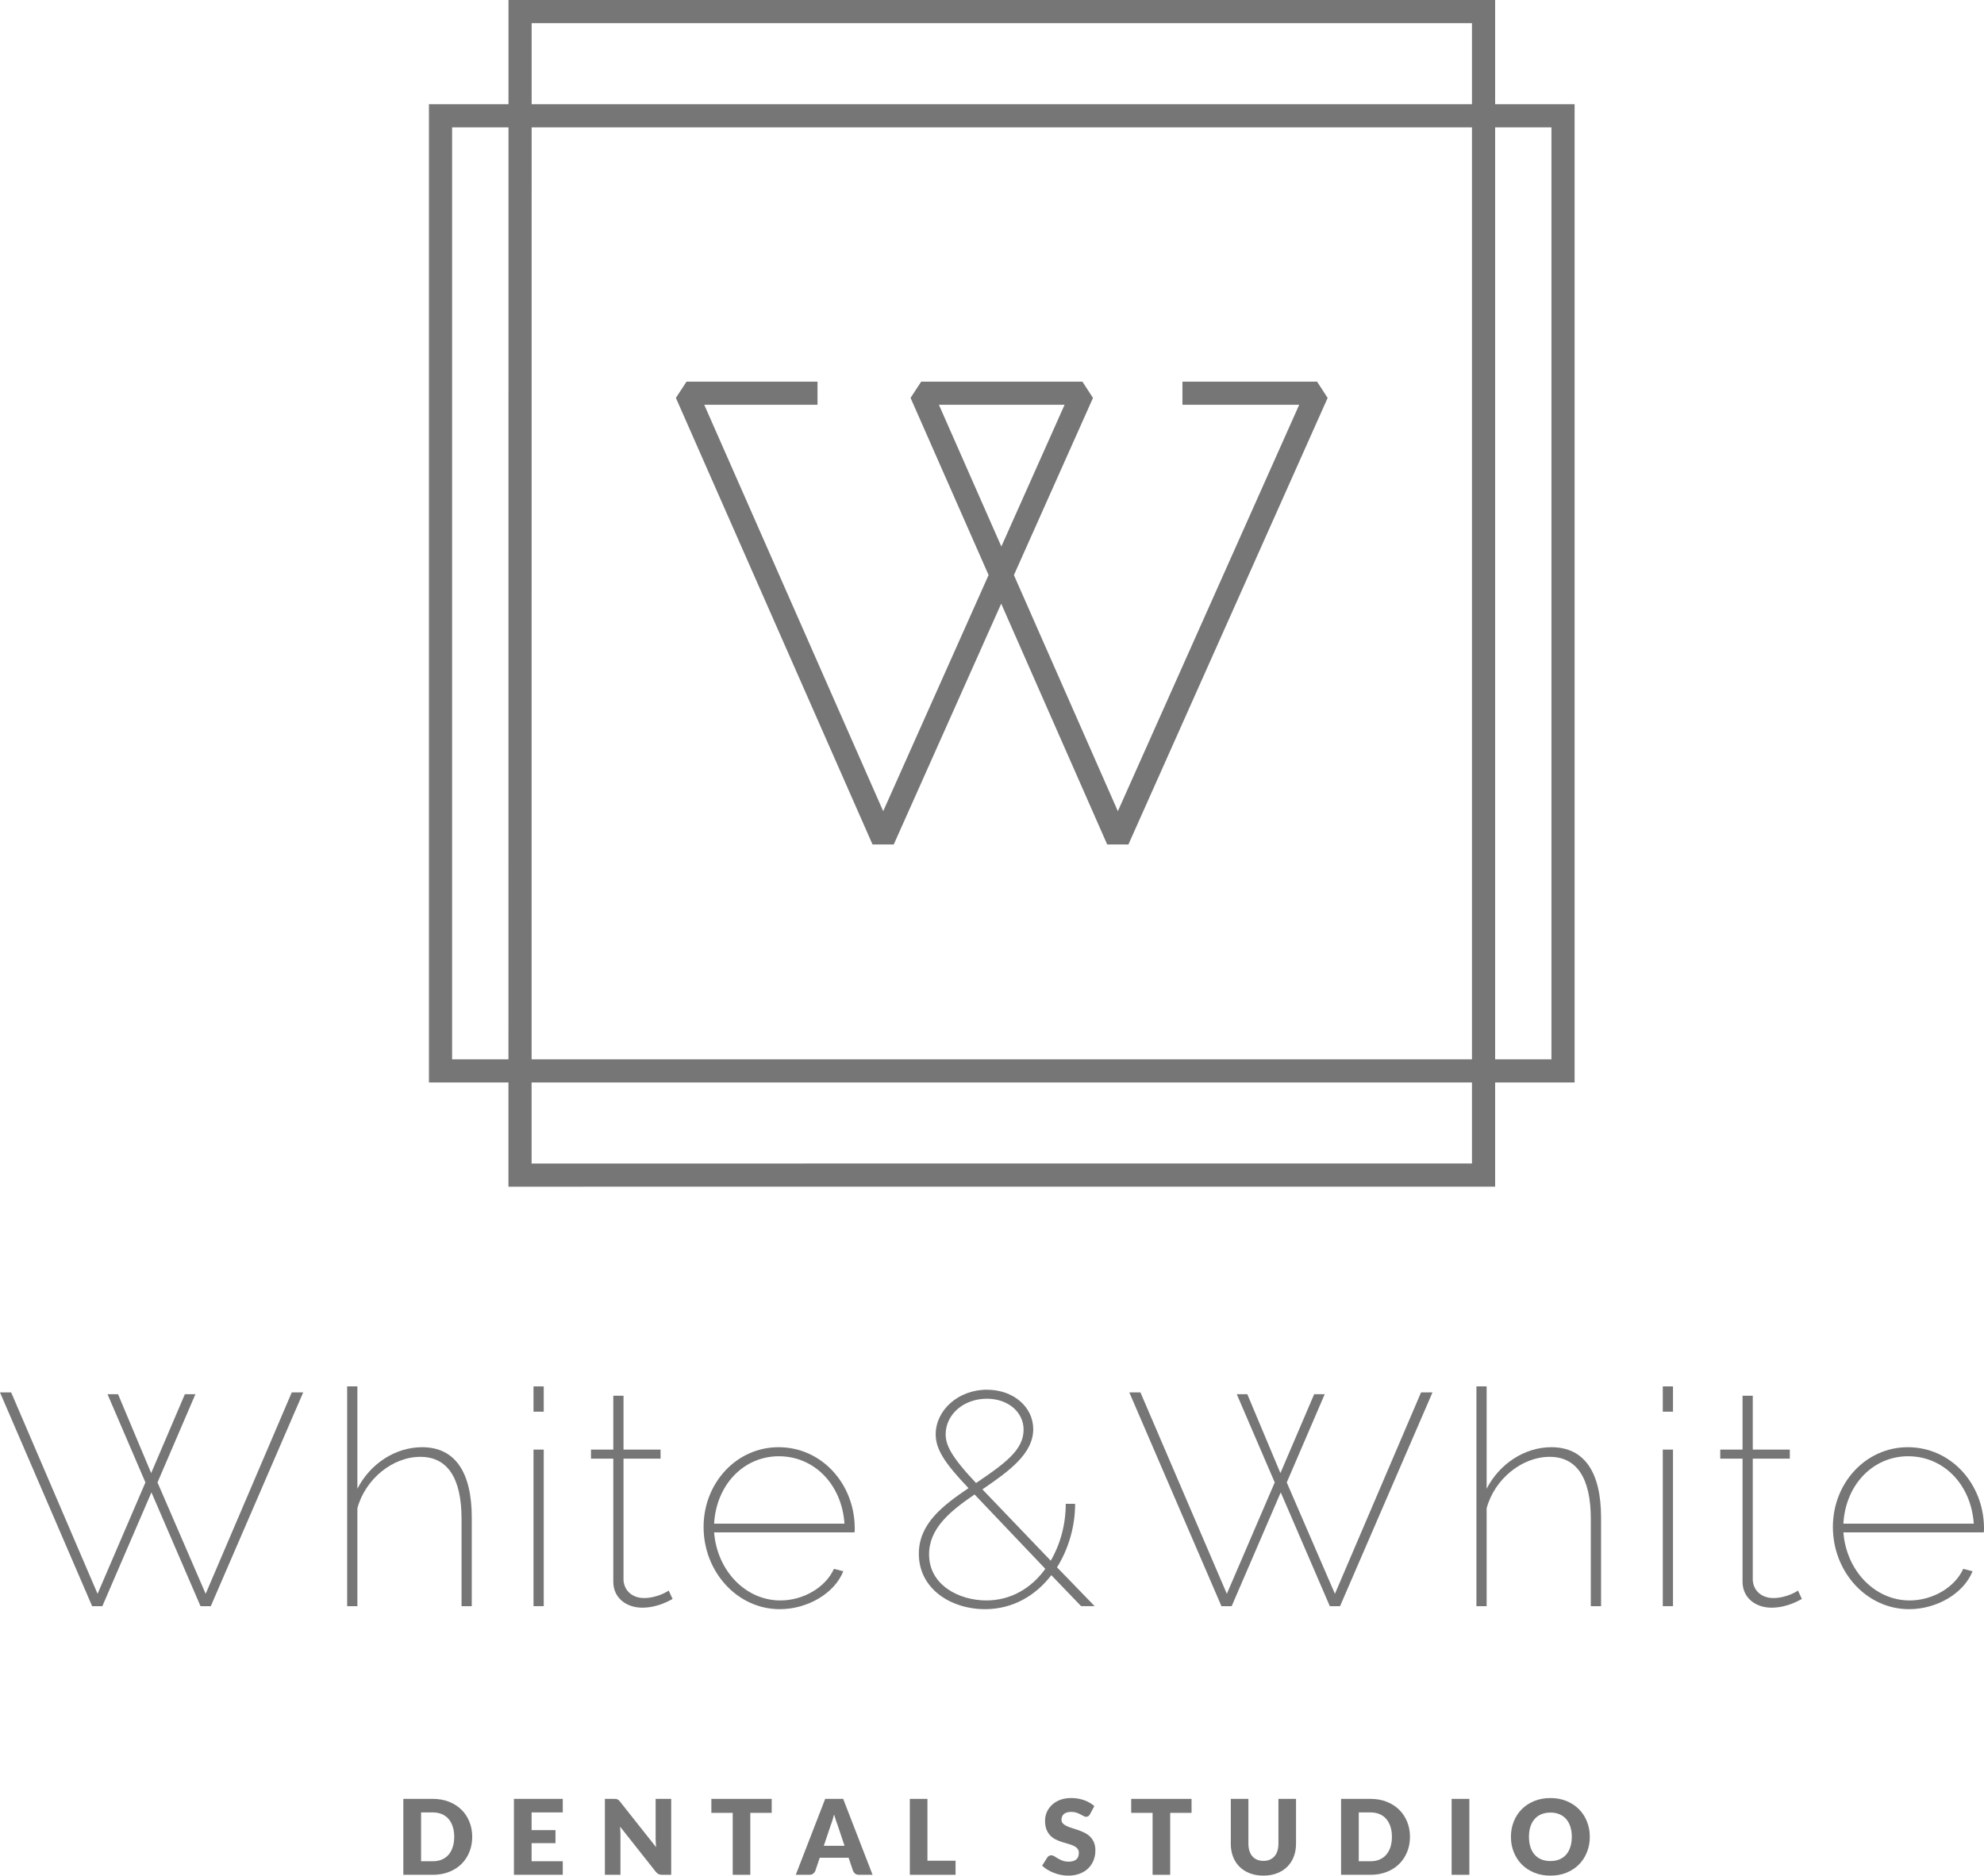 <?xml version="1.0" encoding="utf-8"?>
<!-- Generator: Adobe Illustrator 16.0.0, SVG Export Plug-In . SVG Version: 6.00 Build 0)  -->
<!DOCTYPE svg PUBLIC "-//W3C//DTD SVG 1.1//EN" "http://www.w3.org/Graphics/SVG/1.1/DTD/svg11.dtd">
<svg version="1.1" id="Шар_1" xmlns="http://www.w3.org/2000/svg" xmlns:xlink="http://www.w3.org/1999/xlink" x="0px" y="0px"
	 width="418.856px" height="395.991px" viewBox="0 0 418.856 395.991" enable-background="new 0 0 418.856 395.991"
	 xml:space="preserve">
<g>
	<g>
		<g>
			<path fill="#767676" d="M332.427,228.536H90.556V22.001h241.871V228.536z M95.444,223.647h232.093V26.891H95.444V223.647z"/>
		</g>
		<g>
			<path fill="#767676" d="M107.343,250.538L107.353,0h208.297v250.528L107.343,250.538z M112.241,4.889l-0.009,240.759
				l198.528-0.01V4.889H112.241z"/>
		</g>
	</g>
	<g>
		<g>
			<path fill="#767676" d="M22.699,294.354h2.225l6.99,16.654l7.114-16.654h2.225L33.25,312.98l10.17,23.515l18.172-42.522h2.417
				L44.5,339.102h-2.167l-10.361-24.026L21.61,339.102h-2.158L0,293.973h2.359l18.239,42.522l10.103-23.515L22.699,294.354z"/>
		</g>
		<g>
			<path fill="#767676" d="M99.599,339.102H97.44v-18.435c0-8.642-2.989-13.092-8.709-13.092c-5.844,0-11.631,4.703-13.283,10.866
				v20.661h-2.158v-46.4h2.158v21.61c2.73-5.338,8.069-8.771,13.665-8.771c7.057,0,10.485,5.405,10.485,14.873V339.102z"/>
		</g>
		<g>
			<path fill="#767676" d="M112.633,298.041v-5.338h2.158v5.338H112.633z M112.633,339.102v-33.055h2.158v33.055H112.633z"/>
		</g>
		<g>
			<path fill="#767676" d="M141.997,337.578c-0.315,0.125-2.922,1.843-6.417,1.843c-3.313,0-6.102-2.034-6.102-5.467v-25.997h-4.708
				v-1.911h4.708v-11.373h2.158v11.373h7.821v1.911h-7.821v25.677c0.191,2.478,2.158,3.753,4.316,3.753
				c2.741,0,5.023-1.399,5.214-1.59L141.997,337.578z"/>
		</g>
		<g>
			<path fill="#767676" d="M148.538,322.386c0-9.282,6.934-16.845,15.833-16.845c9.091,0,16.014,7.691,16.08,17.036
				c0,0.191,0,0.888-0.066,0.951h-29.622c0.64,8.135,6.675,14.366,13.989,14.366c4.822,0,9.53-2.73,11.306-6.674l1.977,0.511
				c-1.843,4.641-7.506,8.006-13.417,8.006C155.662,339.736,148.538,331.854,148.538,322.386z M178.284,321.684
				c-0.573-8.323-6.417-14.233-13.855-14.233c-7.43,0-13.217,6.035-13.666,14.233H178.284z"/>
		</g>
		<g>
			<path fill="#767676" d="M228.246,339.102l-6.294-6.546c-3.304,4.321-8.137,7.18-13.989,7.18c-7.181,0-13.979-4.258-13.979-11.693
				c0-6.23,4.831-10.046,10.484-13.86c-5.146-5.401-6.923-8.26-6.923-11.374c0-5.023,4.699-9.406,10.8-9.406
				c5.663,0,9.788,3.687,9.788,8.321c0,5.215-5.147,8.9-10.733,12.716l14.429,15.063c2.033-3.495,3.171-7.691,3.171-12.013h1.977
				c0,4.827-1.404,9.535-3.82,13.412l7.945,8.198H228.246z M220.683,331.219l-14.935-15.699c-5.214,3.562-9.606,7.181-9.606,12.648
				c0,6.545,6.426,9.725,12.08,9.725C213.435,337.893,217.761,335.287,220.683,331.219z M206.063,313.104
				c6.101-4.129,10.036-6.989,10.036-11.249c0-3.752-3.304-6.55-7.754-6.55c-4.956,0-8.7,3.37-8.7,7.505
				C199.645,305.036,200.725,307.451,206.063,313.104z"/>
		</g>
		<g>
			<path fill="#767676" d="M261.104,294.354h2.225l6.989,16.654l7.124-16.654h2.226l-8.012,18.626l10.169,23.515l18.183-42.522
				h2.416l-19.519,45.129h-2.158l-10.361-24.026l-10.361,24.026h-2.158l-19.451-45.129h2.35l18.239,42.522l10.111-23.515
				L261.104,294.354z"/>
		</g>
		<g>
			<path fill="#767676" d="M338.013,339.102h-2.167v-18.435c0-8.642-2.979-13.092-8.699-13.092c-5.854,0-11.641,4.703-13.293,10.866
				v20.661h-2.157v-46.4h2.157v21.61c2.741-5.338,8.079-8.771,13.665-8.771c7.057,0,10.494,5.405,10.494,14.873V339.102z"/>
		</g>
		<g>
			<path fill="#767676" d="M351.039,298.041v-5.338h2.158v5.338H351.039z M351.039,339.102v-33.055h2.158v33.055H351.039z"/>
		</g>
		<g>
			<path fill="#767676" d="M380.402,337.578c-0.315,0.125-2.922,1.843-6.417,1.843c-3.304,0-6.102-2.034-6.102-5.467v-25.997h-4.708
				v-1.911h4.708v-11.373h2.157v11.373h7.821v1.911h-7.821v25.677c0.191,2.478,2.158,3.753,4.327,3.753
				c2.73,0,5.022-1.399,5.213-1.59L380.402,337.578z"/>
		</g>
		<g>
			<path fill="#767676" d="M386.953,322.386c0-9.282,6.924-16.845,15.823-16.845c9.091,0,16.015,7.691,16.08,17.036
				c0,0.191,0,0.888-0.065,0.951h-29.622c0.64,8.135,6.674,14.366,13.989,14.366c4.832,0,9.53-2.73,11.315-6.674l1.967,0.511
				c-1.842,4.641-7.495,8.006-13.406,8.006C394.067,339.736,386.953,331.854,386.953,322.386z M416.698,321.684
				c-0.572-8.323-6.426-14.233-13.855-14.233c-7.439,0-13.226,6.035-13.674,14.233H416.698z"/>
		</g>
		<g>
			<path fill="#767676" d="M99.694,387.793c0,1.16-0.2,2.23-0.602,3.208c-0.392,0.979-0.955,1.824-1.681,2.541
				s-1.604,1.275-2.626,1.671c-1.022,0.401-2.158,0.602-3.409,0.602H85.15v-16.028h6.226c1.251,0,2.387,0.201,3.409,0.606
				c1.022,0.401,1.9,0.959,2.626,1.671c0.726,0.71,1.289,1.557,1.681,2.535C99.494,385.577,99.694,386.643,99.694,387.793z
				 M95.894,387.793c0-0.792-0.105-1.504-0.315-2.144c-0.2-0.639-0.497-1.179-0.878-1.623c-0.392-0.444-0.859-0.783-1.413-1.022
				c-0.563-0.238-1.194-0.357-1.91-0.357h-2.482v10.308h2.482c0.716,0,1.347-0.12,1.91-0.358c0.554-0.239,1.021-0.579,1.413-1.022
				c0.382-0.444,0.678-0.983,0.878-1.623C95.788,389.311,95.894,388.595,95.894,387.793z"/>
		</g>
		<g>
			<path fill="#767676" d="M118.811,379.787v2.86h-6.579v3.738h5.042v2.75h-5.042v3.82h6.579v2.86h-10.312v-16.028H118.811z"/>
		</g>
		<g>
			<path fill="#767676" d="M130.07,379.81c0.114,0.015,0.209,0.043,0.295,0.082c0.086,0.039,0.172,0.096,0.258,0.172
				c0.076,0.072,0.172,0.172,0.267,0.296l7.621,9.625c-0.039-0.31-0.057-0.606-0.067-0.897c-0.019-0.292-0.028-0.564-0.028-0.822
				v-8.479h3.285v16.028h-1.938c-0.287,0-0.525-0.048-0.726-0.139c-0.191-0.09-0.382-0.248-0.573-0.477l-7.553-9.55
				c0.019,0.278,0.038,0.554,0.047,0.822c0.019,0.267,0.029,0.516,0.029,0.755v8.589h-3.285v-16.028h1.958
				C129.822,379.787,129.956,379.795,130.07,379.81z"/>
		</g>
		<g>
			<path fill="#767676" d="M162.919,379.787v2.95h-4.517v13.078h-3.714v-13.078h-4.507v-2.95H162.919z"/>
		</g>
		<g>
			<path fill="#767676" d="M184.214,395.815h-2.883c-0.325,0-0.583-0.077-0.783-0.225c-0.191-0.153-0.344-0.344-0.449-0.578
				l-0.945-2.794h-6.092l-0.945,2.794c-0.086,0.205-0.229,0.391-0.439,0.553c-0.21,0.167-0.468,0.249-0.773,0.249h-2.903
				l6.208-16.028h3.8L184.214,395.815z M173.92,389.689h4.374l-1.47-4.393c-0.115-0.278-0.229-0.607-0.354-0.984
				s-0.248-0.788-0.373-1.228c-0.115,0.45-0.239,0.865-0.362,1.246c-0.115,0.382-0.23,0.712-0.344,0.988L173.92,389.689z"/>
		</g>
		<g>
			<path fill="#767676" d="M195.797,392.845h5.939v2.97h-9.654v-16.028h3.715V392.845z"/>
		</g>
		<g>
			<path fill="#767676" d="M230.107,383.042c-0.104,0.178-0.219,0.311-0.344,0.397c-0.124,0.086-0.276,0.133-0.468,0.133
				c-0.172,0-0.353-0.053-0.545-0.162c-0.19-0.104-0.419-0.225-0.658-0.358c-0.248-0.129-0.525-0.249-0.841-0.358
				c-0.315-0.104-0.678-0.157-1.079-0.157c-0.697,0-1.223,0.147-1.557,0.444c-0.344,0.301-0.516,0.702-0.516,1.208
				c0,0.321,0.104,0.587,0.306,0.802c0.21,0.21,0.478,0.396,0.812,0.55c0.334,0.152,0.717,0.295,1.146,0.424s0.869,0.272,1.317,0.43
				c0.439,0.158,0.879,0.339,1.309,0.554s0.812,0.483,1.146,0.812c0.333,0.334,0.602,0.735,0.812,1.208
				c0.2,0.473,0.306,1.042,0.306,1.71c0,0.739-0.125,1.433-0.383,2.077c-0.258,0.649-0.63,1.212-1.117,1.69
				c-0.487,0.482-1.089,0.859-1.805,1.131c-0.716,0.277-1.528,0.416-2.435,0.416c-0.507,0-1.013-0.053-1.528-0.153
				c-0.516-0.104-1.013-0.248-1.5-0.434c-0.486-0.19-0.935-0.411-1.364-0.668s-0.793-0.54-1.107-0.859l1.098-1.738
				c0.086-0.125,0.2-0.229,0.344-0.311c0.143-0.086,0.296-0.129,0.468-0.129c0.219,0,0.439,0.072,0.669,0.21
				c0.219,0.138,0.477,0.295,0.753,0.463c0.287,0.167,0.612,0.319,0.975,0.462c0.372,0.139,0.802,0.206,1.299,0.206
				c0.678,0,1.203-0.147,1.575-0.444c0.373-0.296,0.564-0.769,0.564-1.414c0-0.373-0.105-0.678-0.315-0.912
				c-0.2-0.234-0.468-0.43-0.802-0.582c-0.335-0.157-0.718-0.292-1.147-0.411c-0.419-0.115-0.859-0.244-1.308-0.387
				c-0.439-0.144-0.878-0.32-1.308-0.53c-0.421-0.21-0.802-0.482-1.137-0.826c-0.334-0.338-0.602-0.764-0.812-1.275
				c-0.2-0.511-0.306-1.136-0.306-1.886c0-0.602,0.124-1.188,0.363-1.761c0.248-0.573,0.602-1.079,1.068-1.528
				c0.469-0.448,1.042-0.807,1.729-1.074c0.677-0.267,1.461-0.401,2.339-0.401c0.497,0,0.975,0.039,1.434,0.114
				c0.468,0.082,0.916,0.192,1.327,0.344c0.42,0.149,0.811,0.33,1.175,0.54c0.362,0.205,0.688,0.444,0.974,0.706L230.107,383.042z"
				/>
		</g>
		<g>
			<path fill="#767676" d="M251.556,379.787v2.95h-4.509v13.078h-3.714v-13.078h-4.517v-2.95H251.556z"/>
		</g>
		<g>
			<path fill="#767676" d="M266.729,392.877c0.495,0,0.945-0.08,1.336-0.248c0.392-0.167,0.727-0.401,0.993-0.712
				c0.277-0.305,0.478-0.682,0.621-1.126s0.219-0.945,0.219-1.514v-9.492h3.716v9.492c0,0.984-0.162,1.886-0.479,2.707
				c-0.315,0.821-0.773,1.528-1.365,2.124c-0.602,0.593-1.317,1.056-2.168,1.385c-0.85,0.33-1.813,0.497-2.873,0.497
				c-1.07,0-2.034-0.167-2.885-0.497c-0.85-0.329-1.575-0.792-2.167-1.385c-0.593-0.596-1.052-1.303-1.366-2.124
				c-0.315-0.821-0.469-1.723-0.469-2.707v-9.492h3.716v9.481c0,0.564,0.077,1.07,0.22,1.514c0.144,0.444,0.344,0.821,0.62,1.131
				c0.269,0.315,0.602,0.549,0.993,0.716C265.784,392.797,266.232,392.877,266.729,392.877z"/>
		</g>
		<g>
			<path fill="#767676" d="M297.669,387.793c0,1.16-0.201,2.23-0.602,3.208c-0.401,0.979-0.966,1.824-1.691,2.541
				c-0.725,0.716-1.604,1.275-2.626,1.671c-1.022,0.401-2.158,0.602-3.399,0.602h-6.227v-16.028h6.227
				c1.241,0,2.377,0.201,3.399,0.606c1.021,0.401,1.901,0.959,2.626,1.671c0.726,0.71,1.29,1.557,1.691,2.535
				C297.468,385.577,297.669,386.643,297.669,387.793z M293.857,387.793c0-0.792-0.104-1.504-0.305-2.144
				c-0.211-0.639-0.507-1.179-0.889-1.623c-0.382-0.444-0.859-0.783-1.413-1.022c-0.555-0.238-1.193-0.357-1.9-0.357h-2.492v10.308
				h2.492c0.707,0,1.346-0.12,1.9-0.358c0.554-0.239,1.031-0.579,1.413-1.022s0.678-0.983,0.889-1.623
				C293.753,389.311,293.857,388.595,293.857,387.793z"/>
		</g>
		<g>
			<path fill="#767676" d="M310.207,395.815h-3.744v-16.028h3.744V395.815z"/>
		</g>
		<g>
			<path fill="#767676" d="M335.636,387.793c0,1.16-0.201,2.24-0.602,3.237c-0.392,0.999-0.954,1.863-1.681,2.603
				c-0.726,0.735-1.604,1.313-2.625,1.733c-1.022,0.416-2.159,0.626-3.41,0.626c-1.242,0-2.378-0.21-3.409-0.626
				c-1.021-0.419-1.9-0.998-2.636-1.733c-0.726-0.739-1.289-1.604-1.689-2.603c-0.401-0.997-0.602-2.077-0.602-3.237
				c0-1.156,0.2-2.234,0.602-3.232c0.4-0.997,0.964-1.862,1.689-2.597c0.735-0.73,1.614-1.309,2.636-1.724
				c1.031-0.419,2.167-0.63,3.409-0.63c1.251,0,2.388,0.21,3.41,0.635c1.021,0.42,1.899,0.998,2.625,1.733
				c0.727,0.73,1.289,1.594,1.681,2.592C335.435,385.568,335.636,386.643,335.636,387.793z M331.835,387.793
				c0-0.792-0.104-1.504-0.314-2.139c-0.201-0.636-0.497-1.17-0.878-1.609c-0.393-0.439-0.859-0.778-1.414-1.013
				c-0.564-0.233-1.194-0.353-1.91-0.353c-0.717,0-1.356,0.119-1.92,0.353c-0.562,0.235-1.031,0.573-1.413,1.013
				c-0.392,0.439-0.688,0.974-0.888,1.609c-0.21,0.635-0.306,1.347-0.306,2.139c0,0.802,0.096,1.518,0.306,2.154
				c0.2,0.635,0.496,1.169,0.888,1.609c0.382,0.444,0.851,0.778,1.413,1.007c0.563,0.235,1.203,0.349,1.92,0.349
				c0.716,0,1.346-0.114,1.91-0.349c0.555-0.229,1.021-0.563,1.414-1.007c0.381-0.44,0.677-0.974,0.878-1.609
				C331.73,389.311,331.835,388.595,331.835,387.793z"/>
		</g>
	</g>
	<g>
		<path fill="#767676" d="M188.683,178.293l-4.479-0.01l-41.511-94.279l2.245-3.431h27.654v4.889h-23.911l37.777,85.802
			l22.25-49.857l-16.472-37.404l2.244-3.431h34.034l2.234,3.44l-16.693,37.407l21.944,49.845l38.283-85.802h-24.646v-4.889h28.418
			l2.234,3.44l-42.063,94.28l-4.479-0.01l-22.374-50.837L188.683,178.293z M198.223,85.463l13.179,29.918l13.349-29.918H198.223z"/>
	</g>
</g>
</svg>
